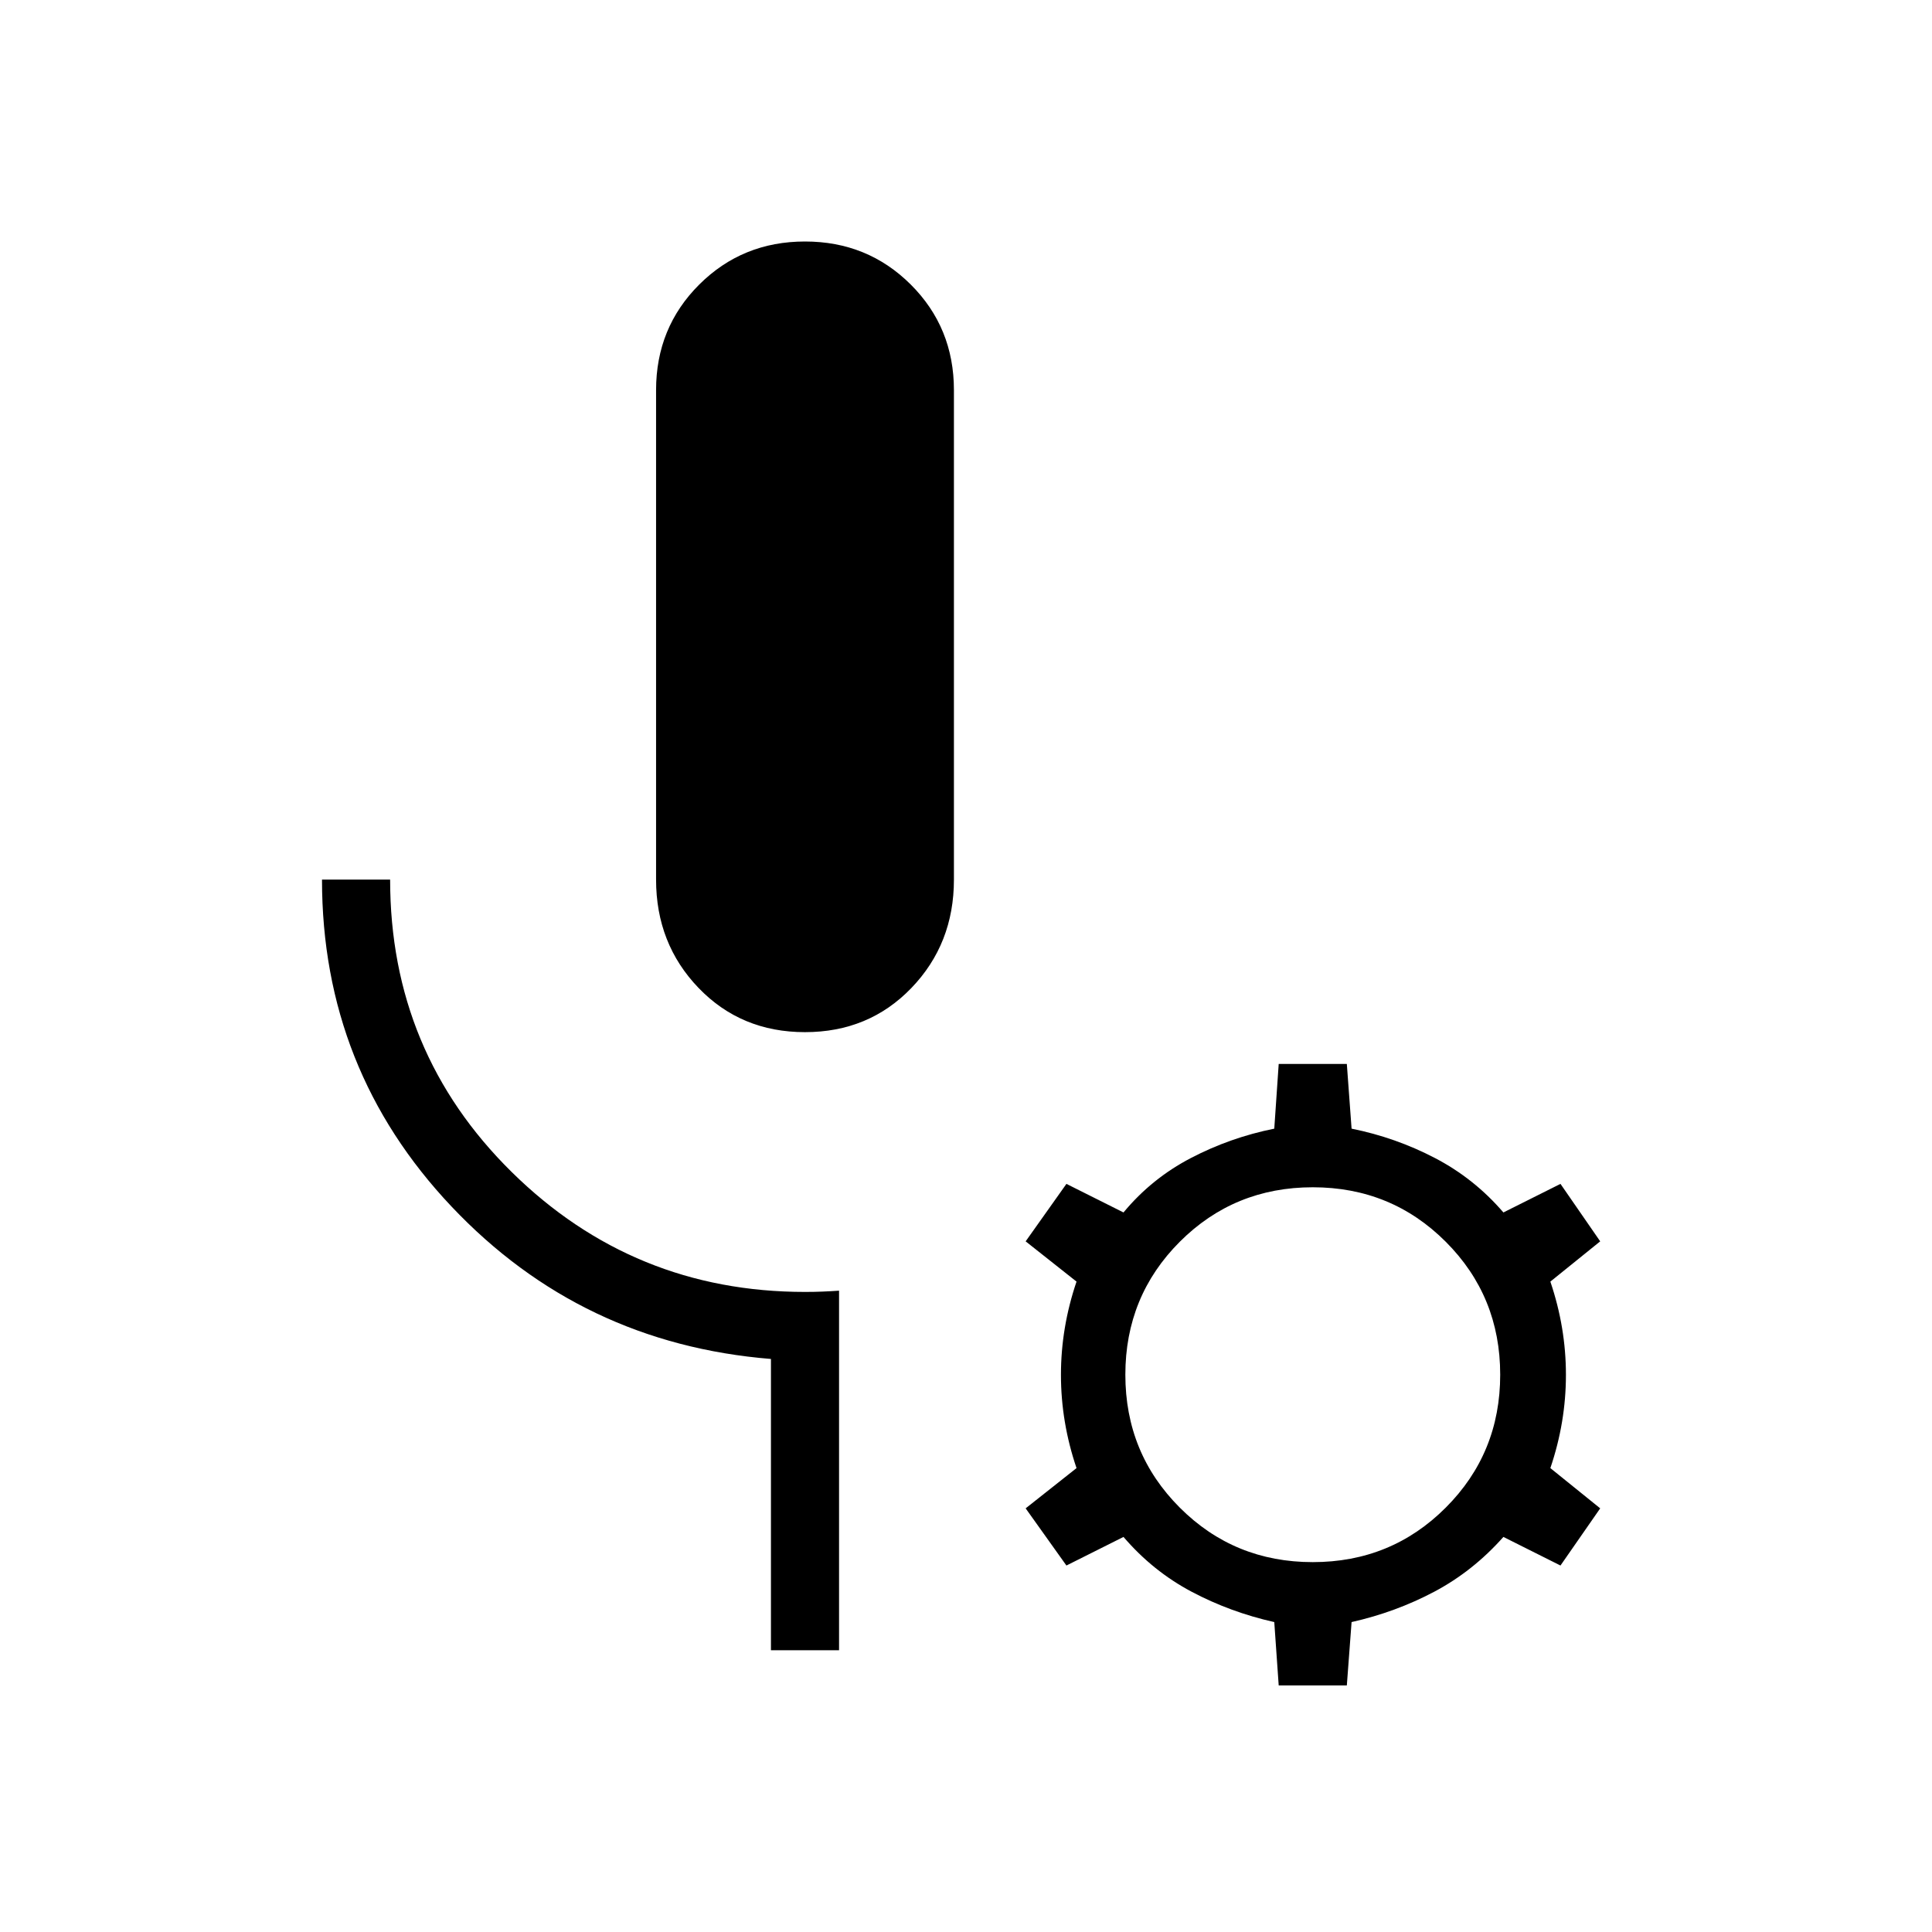 <svg xmlns="http://www.w3.org/2000/svg" height="40" viewBox="0 -960 960 960" width="40"><path d="M400-447.13q-31.74 0-52.87-21.95T326-522.92v-243.23q0-31.08 21.46-52.47Q368.92-840 400-840t52.54 21.38Q474-797.23 474-766.15v243.23q0 31.89-21.13 53.84-21.13 21.95-52.87 21.95ZM416.92-140h-33.84v-144.74q-94.31-7.64-158.7-75.72Q160-428.54 160-522.92h33.85q0 85.77 60.44 145.32 60.45 59.55 145.71 59.55 4.64 0 8.5-.16 3.86-.15 8.42-.46V-140Zm218.46 17.49-2.2-31.49q-21.85-4.9-41.09-15.09-19.24-10.19-33.83-27.22L529.9-182.1l-20.26-28.41 25.28-20q-7.74-22.8-7.74-46.34 0-23.53 7.74-46.33l-25.28-20 20.26-28.56 28.36 14.2q13.97-16.87 33.52-27.06 19.55-10.19 41.4-14.58l2.2-32.15h33.85l2.36 32.15q21.85 4.39 41.4 14.58 19.55 10.19 34.04 27.06l28.36-14.2 19.74 28.56-24.77 20q7.74 22.8 7.74 46.33 0 23.54-7.74 46.34l24.77 20-19.74 28.41-28.36-14.21q-15.11 17.03-34.35 27.22-19.24 10.19-41.09 15.09l-2.36 31.49h-33.85Zm16.93-61.28q39 0 66.06-27.07 27.07-27.06 27.07-66.06t-27.07-66.07q-27.06-27.06-66.06-27.06t-66.07 27.06q-27.06 27.07-27.06 66.07 0 39 27.06 66.06 27.07 27.07 66.07 27.07Z"/></svg>